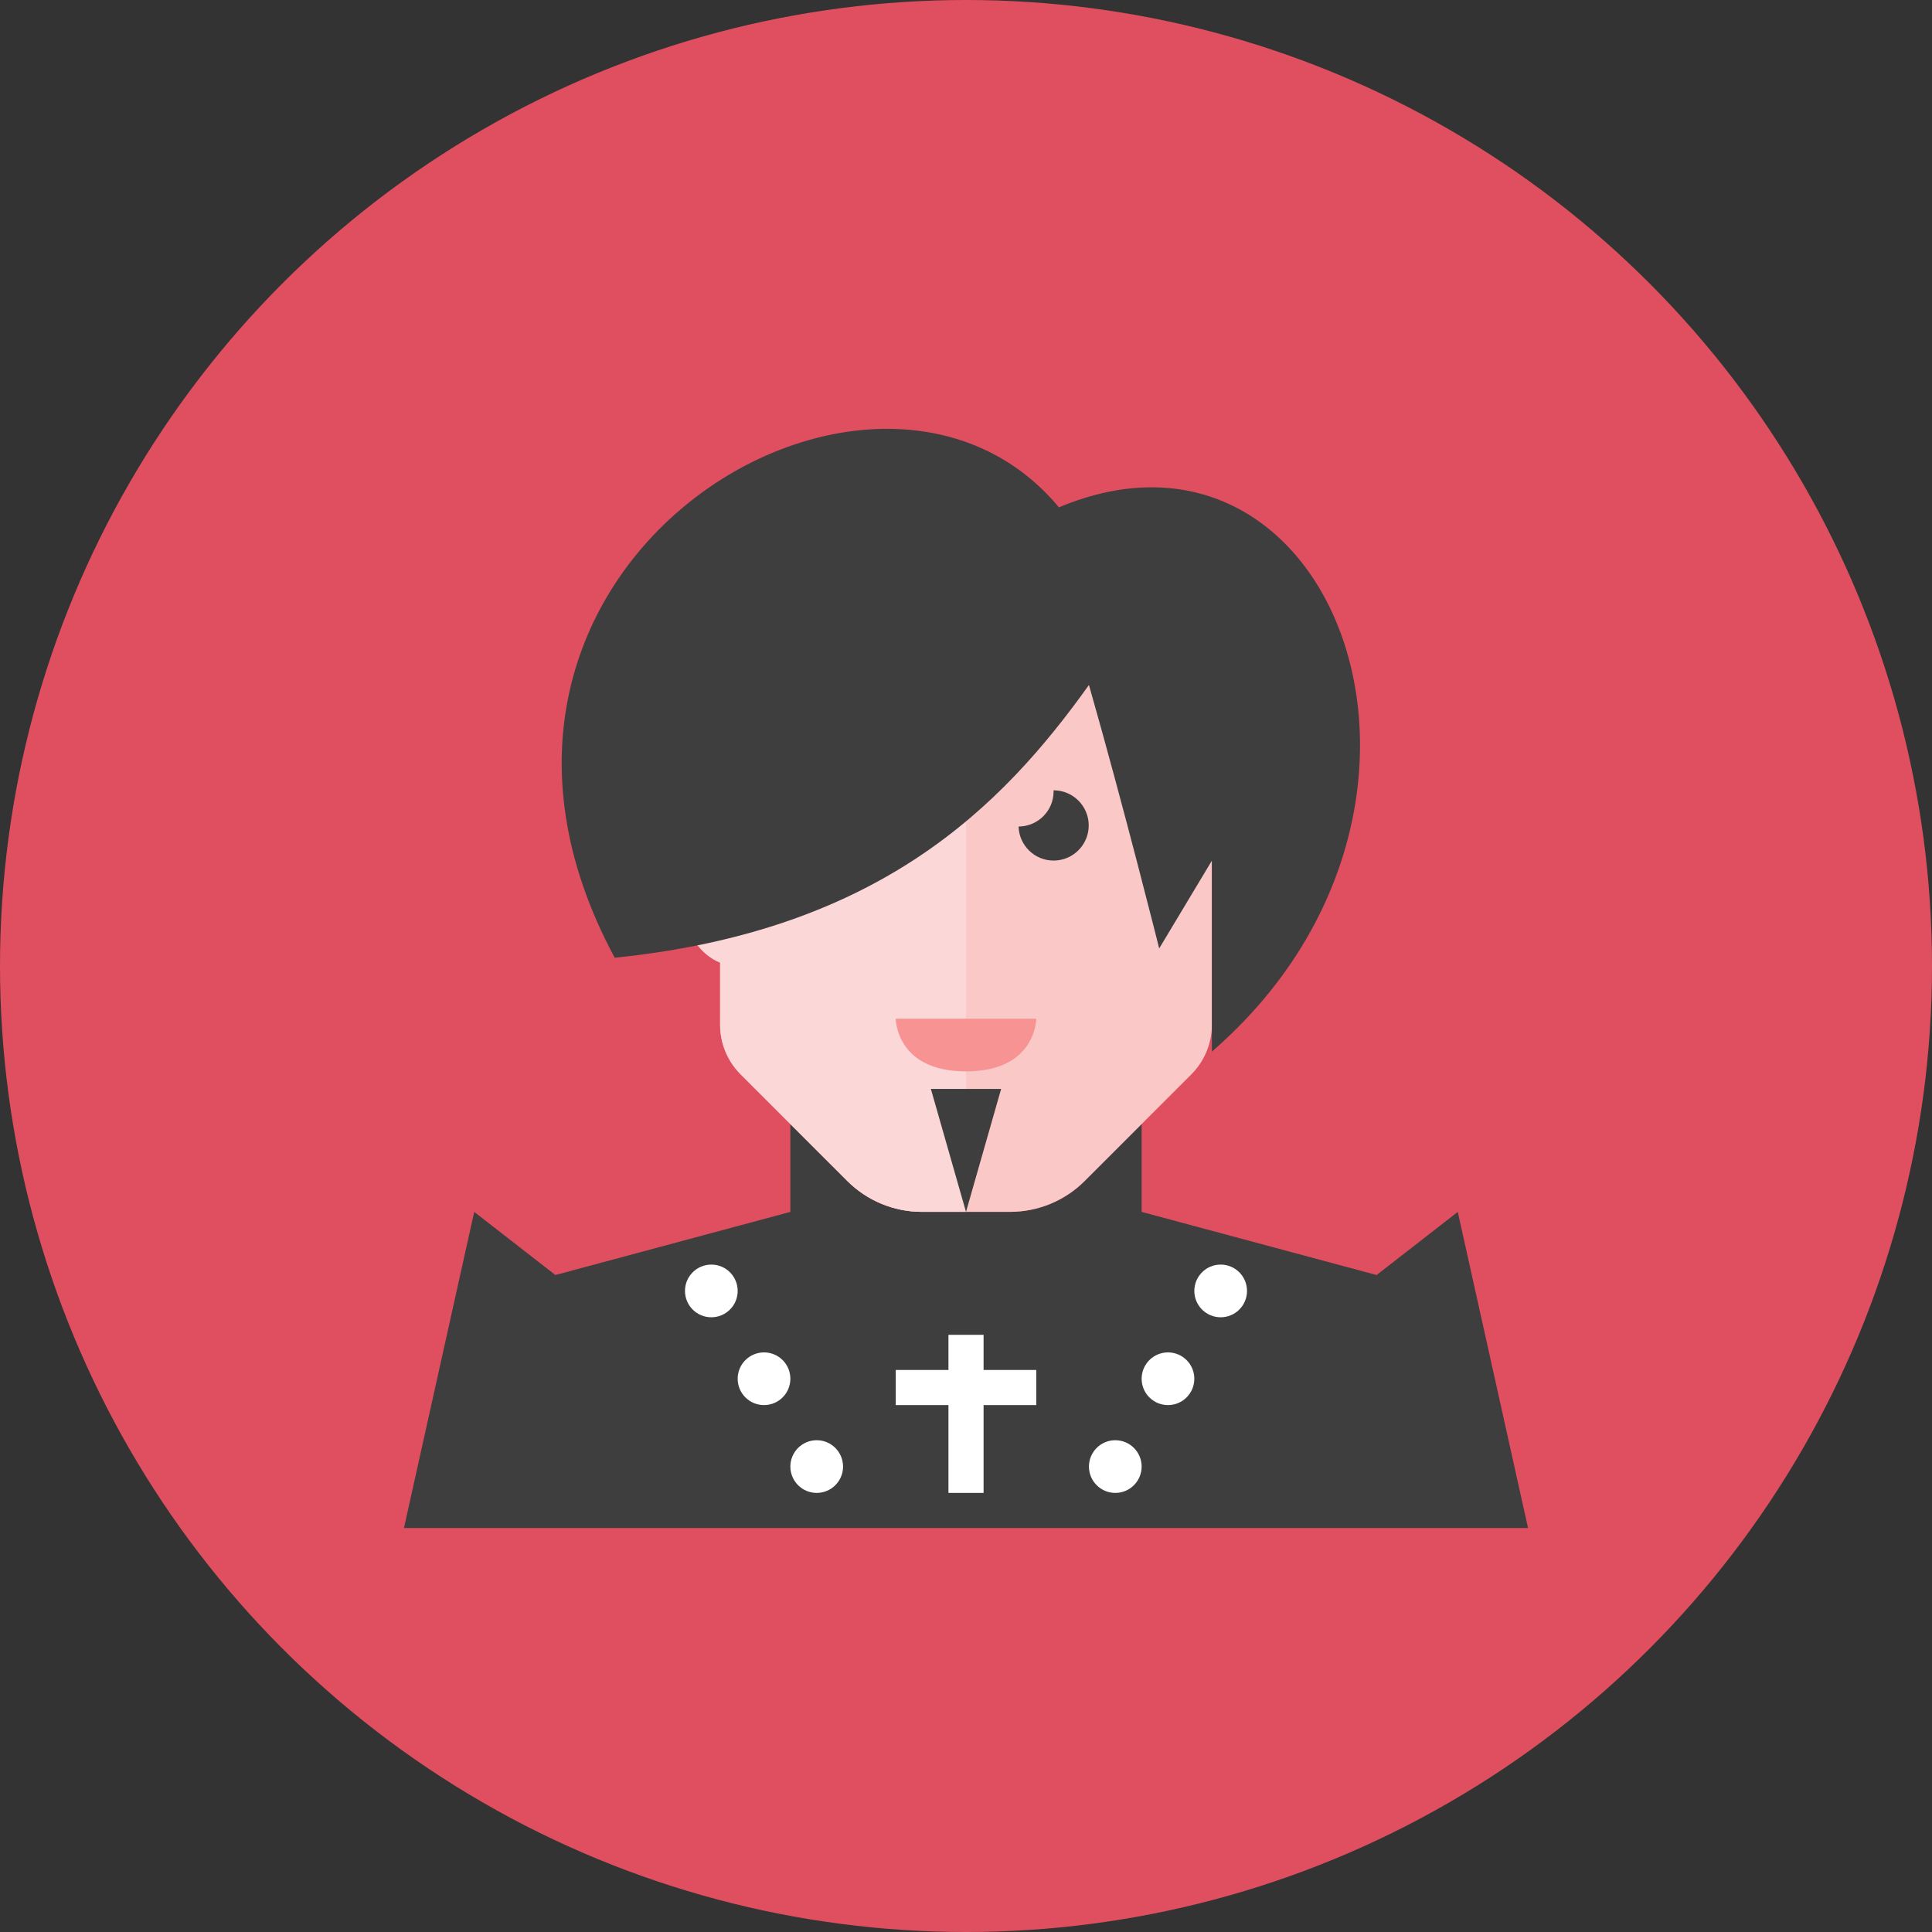 <?xml version="1.0" encoding="iso-8859-1"?>
<!-- Generator: Adobe Illustrator 17.1.0, SVG Export Plug-In . SVG Version: 6.00 Build 0)  -->
<!DOCTYPE svg PUBLIC "-//W3C//DTD SVG 1.0//EN" "http://www.w3.org/TR/2001/REC-SVG-20010904/DTD/svg10.dtd">
<svg version="1.0" xmlns="http://www.w3.org/2000/svg" xmlns:xlink="http://www.w3.org/1999/xlink" x="0px" y="0px" width="110px"
	 height="110px" viewBox="0 0 110 110" style="enable-background:new 0 0 110 110;" xml:space="preserve">
<rect x="0" y="0" width="110" height="110" fill="#333333" stroke="none"/>
<g id="Artboard">
</g>
<g id="Multicolor">
	<g>
		<circle style="fill:#E04F5F;" cx="55" cy="55" r="55"/>
	</g>
	<g>
		<path style="fill:#3E3E3F;" d="M87,86.997L83,69l-4.621,3.594L65,69v-5.001l-3.243,3.241c-1.125,1.125-2.651,1.757-4.242,1.757H55
			h-2.516c-1.591,0-3.116-0.632-4.242-1.757L45,63.999V69l-13.379,3.594L27,69l-4,17.997l0.001-0.001L23,87h32h32l-0.001-0.004
			L87,86.997z"/>
		<g>
			<circle style="fill:#FFFFFF;" cx="43.5" cy="78.5" r="1.5"/>
		</g>
		<g>
			<circle style="fill:#FFFFFF;" cx="40.5" cy="73.5" r="1.5"/>
		</g>
		<g>
			<circle style="fill:#FFFFFF;" cx="46.5" cy="83.5" r="1.5"/>
		</g>
		<g>
			<circle style="fill:#FFFFFF;" cx="66.5" cy="78.5" r="1.5"/>
		</g>
		<g>
			<circle style="fill:#FFFFFF;" cx="69.5" cy="73.5" r="1.5"/>
		</g>
		<g>
			<circle style="fill:#FFFFFF;" cx="63.5" cy="83.5" r="1.5"/>
		</g>
		<polygon style="fill:#FFFFFF;" points="59,78 56.001,78 56.001,76 54.001,76 54.001,78 51,78 51,80 54.001,80 54.001,85 
			56.001,85 56.001,80 59,80 		"/>
		<g>
			<path style="fill:#FBC8C8;" d="M55,31c-12.976,0-13.982,6-14,15v12.343c0,1.061,0.422,2.079,1.172,2.829l6.071,6.069
				c1.125,1.125,2.651,1.757,4.242,1.757H55h2.515c1.591,0,3.117-0.632,4.242-1.757l6.071-6.069c0.75-0.75,1.172-1.768,1.172-2.829
				V46C68.982,37,67.976,31,55,31z"/>
		</g>
		<path style="fill:#FBD7D7;" d="M41,46v0.111c0,0,0-1.111-1-1.111s-2,1.111-2,2.222c0,2.931,0.774,6.718,3,7.59v3.53
			c0,1.061,0.422,2.079,1.172,2.829l6.071,6.068c1.125,1.125,2.651,1.757,4.242,1.757H55V31C42.024,31,41.018,37,41,46z"/>
		<g>
			<path style="fill:#F79392;" d="M51,58h8c0,0,0,3-4,3S51,58,51,58z"/>
		</g>
		<g>
			<path style="fill:#3E3E3F;" d="M51.994,46.997c0-1.104-0.896-2-2-2c-0.002,0-0.004,0-0.006,0
				c0.001,0.021,0.006,0.041,0.006,0.062c0,1.103-0.892,1.996-1.994,2c0.033,1.075,0.91,1.938,1.994,1.938
				C51.098,48.997,51.994,48.102,51.994,46.997z"/>
		</g>
		<g>
			<path style="fill:#3E3E3F;" d="M61.987,46.997c0-1.104-0.896-2-2-2c-0.002,0-0.004,0-0.006,0
				c0.001,0.021,0.006,0.041,0.006,0.062c0,1.103-0.892,1.996-1.994,2c0.033,1.075,0.91,1.938,1.994,1.938
				C61.092,48.997,61.987,48.102,61.987,46.997z"/>
		</g>
		<g>
			<polygon style="fill:#3E3E3F;" points="55,69 53,62 57,62 			"/>
		</g>
		<path style="fill:#3E3E3F;" d="M60.29,28.886C49.754,16.203,23.041,32.32,35,54.53C50,53,57,46,62,39c2,7,4,15,4,15l3-5v10.873
			C85,46,76.056,22.27,60.29,28.886z"/>
	</g>
</g>
</svg>
